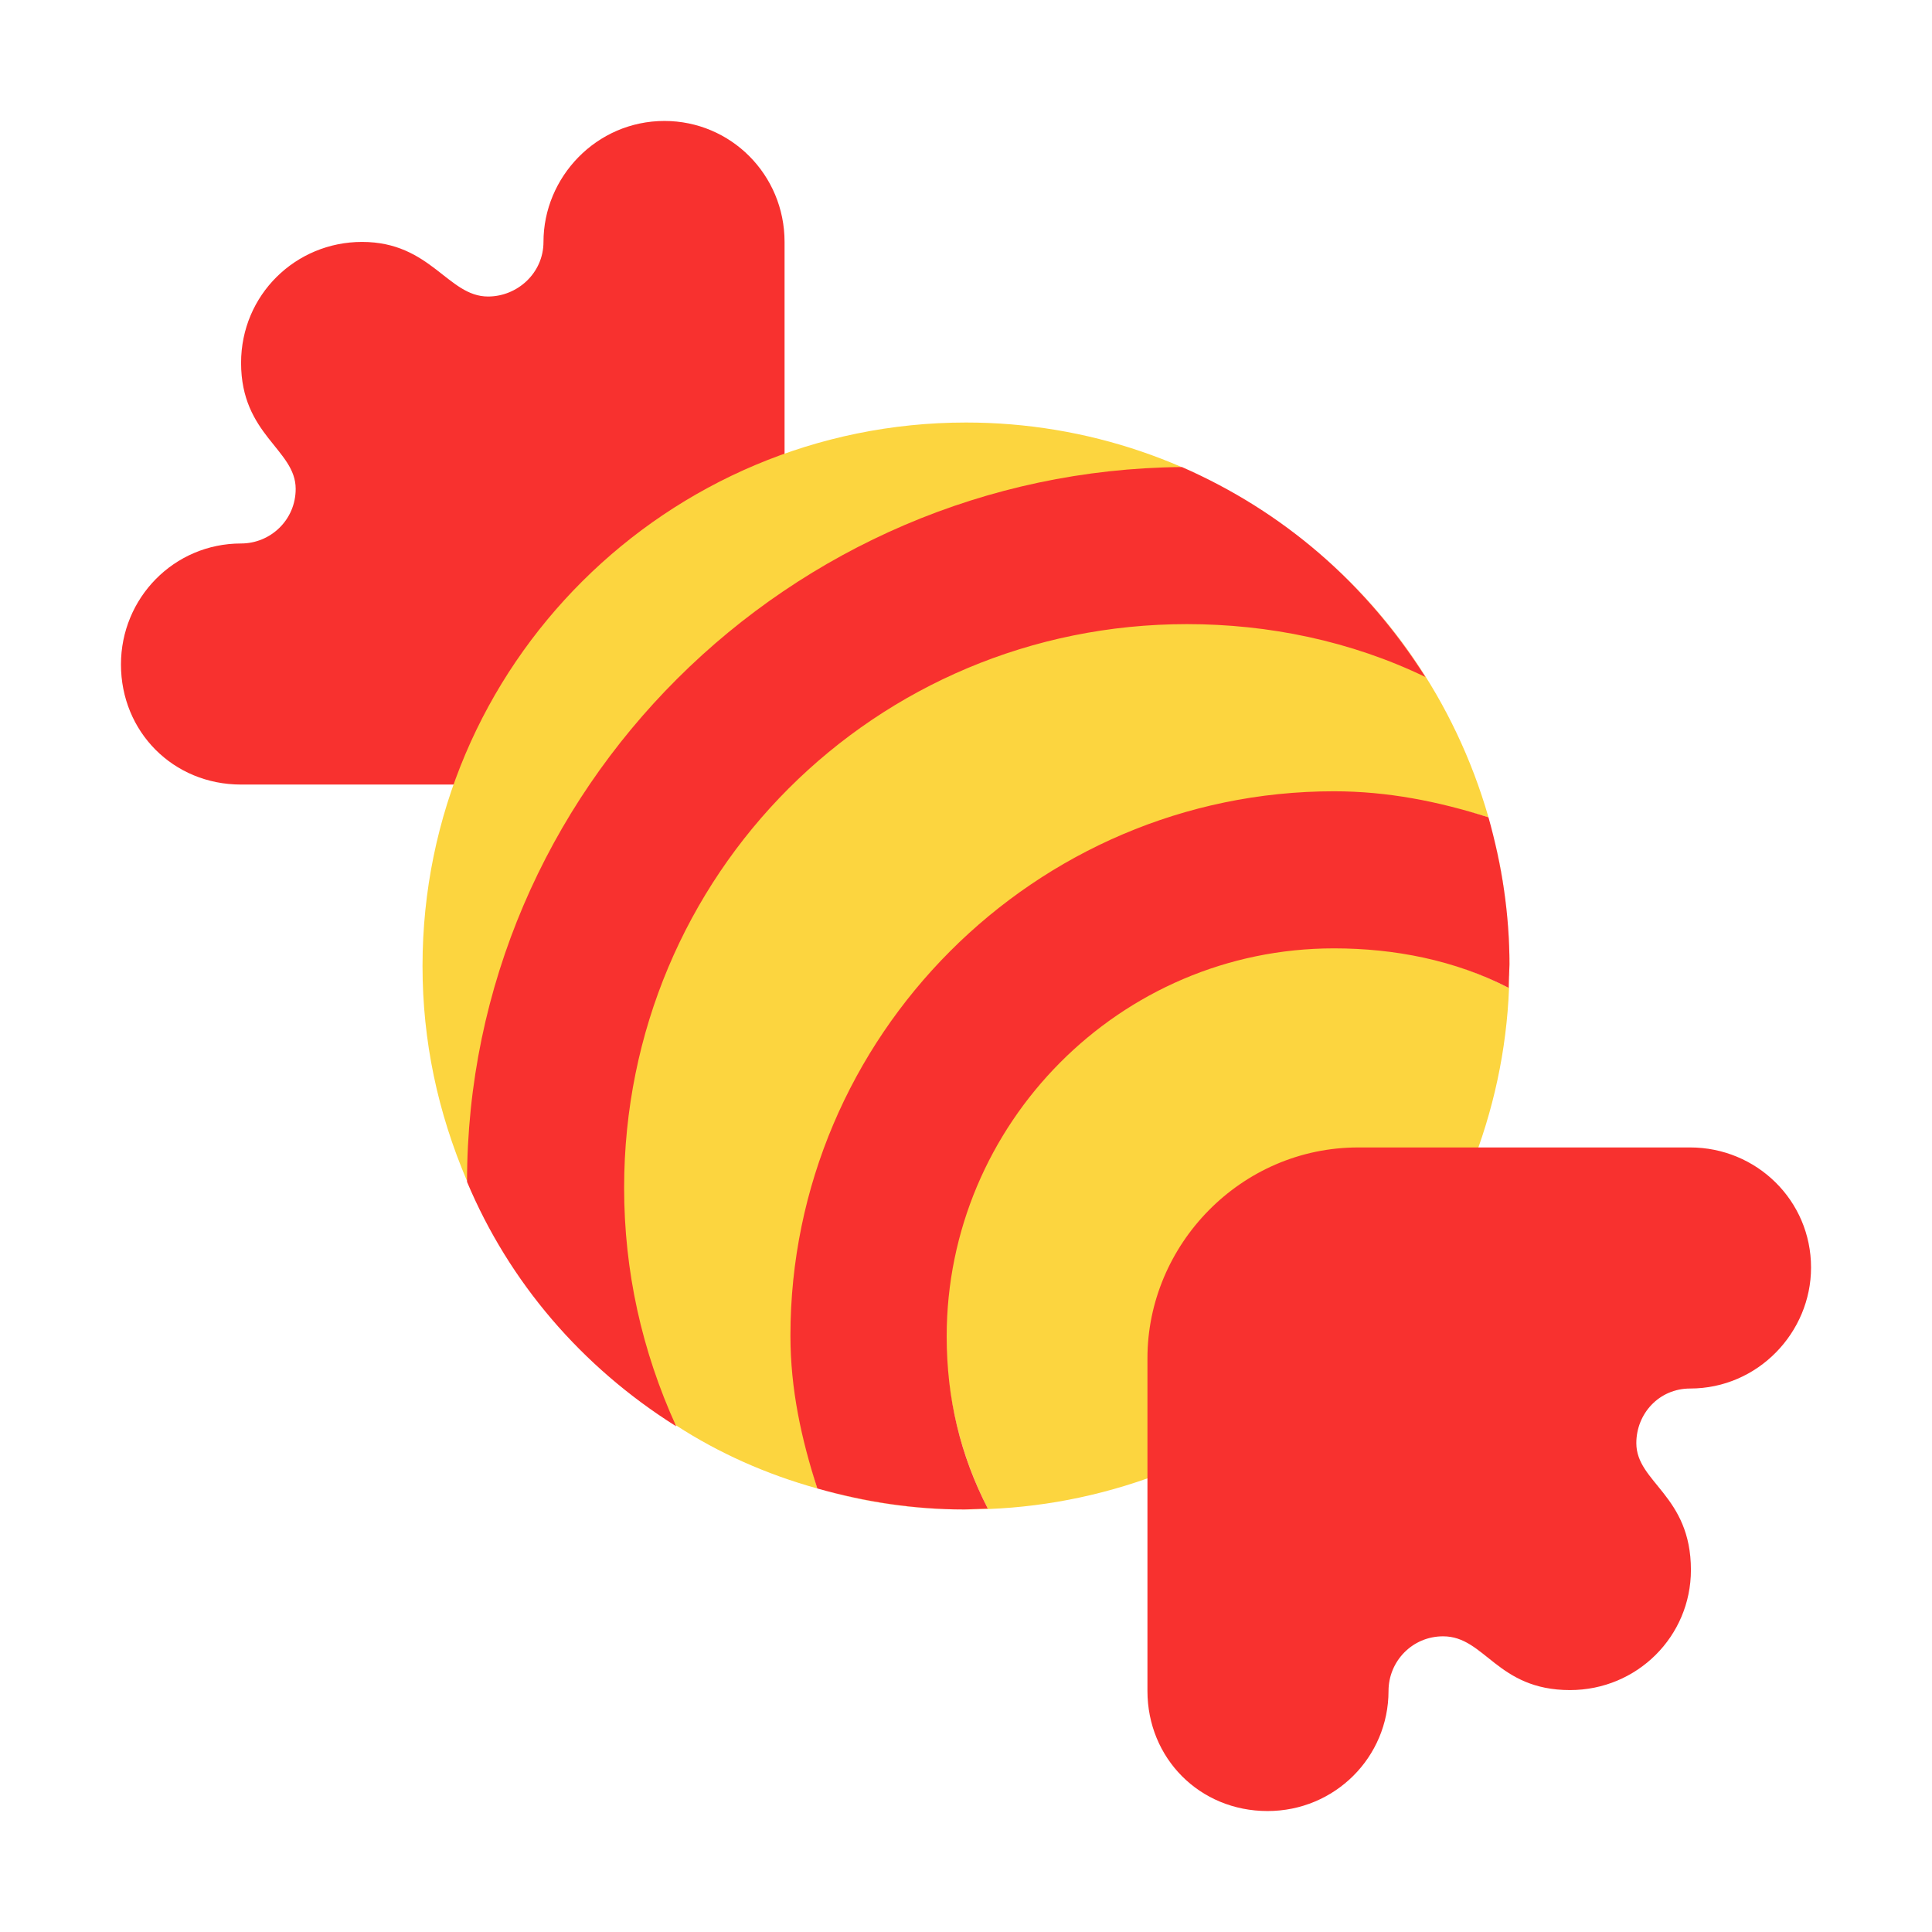<svg version="1.1" xmlns="http://www.w3.org/2000/svg" viewBox="0 0 2300 2300"><g transform="scale(1,-1) translate(-256, -1869)">
		<path d="M1190 935l0 646c0 80-64 144-143 144-81 0-144-67-144-144 0-37-31-65-66-65-48 0-68 65-150 65-79 0-144-63-144-144 0-86 65-103 65-150 0-37-30-65-65-65-80 0-143-65-143-144 0-80 62-143 143-143l647 0 z" fill="#F8312F"/>
		<path d="M1229 97c-18 60-27 122-27 185 0 351 285 641 642 641 63 0 124-9 184-27-80 278-332 470-622 470-355 0-647-288-647-647 0-89 18-174 53-256 1 5 5 9 6 14 8 92 15 174 42 251 76 221 240 409 467 509 118 52 205 61 322 71 7 0 7 4 14 5 121-53 219-138 290-250-5 4-11 11-16 14-80 43-183 60-268 60-373 0-678-297-678-674 0-69 23-239 70-291 51-33 107-58 168-75 z M1406 72c73 0 145 12 216 37l16 18 0 126c0 141 100 235 235 235l124 0 19 15c25 71 37 143 37 216 0 48-6 97-17 146 14-59 17-112 17-157l-1-15c-64 33-136 50-208 50-253 0-462-206-462-462 0-72 17-144 50-208l-29-1c-57 0-113 8-168 23 57-15 114-23 171-23 z" fill="#FCD53F"/>
		<path d="M1404 72l28 1c-33 64-49 132-49 205 0 253 206 462 461 462 72 0 144-14 208-47l1 28c0 60-9 118-25 175-60 19-120 31-184 31-356 0-647-292-647-648 0-64 13-123 32-182 57-16 115-25 175-25 z M1765-287c80 0 144 64 144 143 0 35 28 65 65 65 50 0 64-64 151-64 80 0 144 64 144 143 0 89-65 104-65 151 0 35 27 65 64 65 81 0 144 67 144 144 0 80-65 143-144 143l-395 0c-140 0-251-116-251-251l0-396c0-80 62-143 143-143 z M1061 171c-41 90-62 185-62 284 0 373 299 671 670 671 97 0 195-20 284-63-71 112-169 197-290 250-467-4-851-384-851-851 50-119 136-220 249-291 z" fill="#F8312F"/>
	</g></svg>
